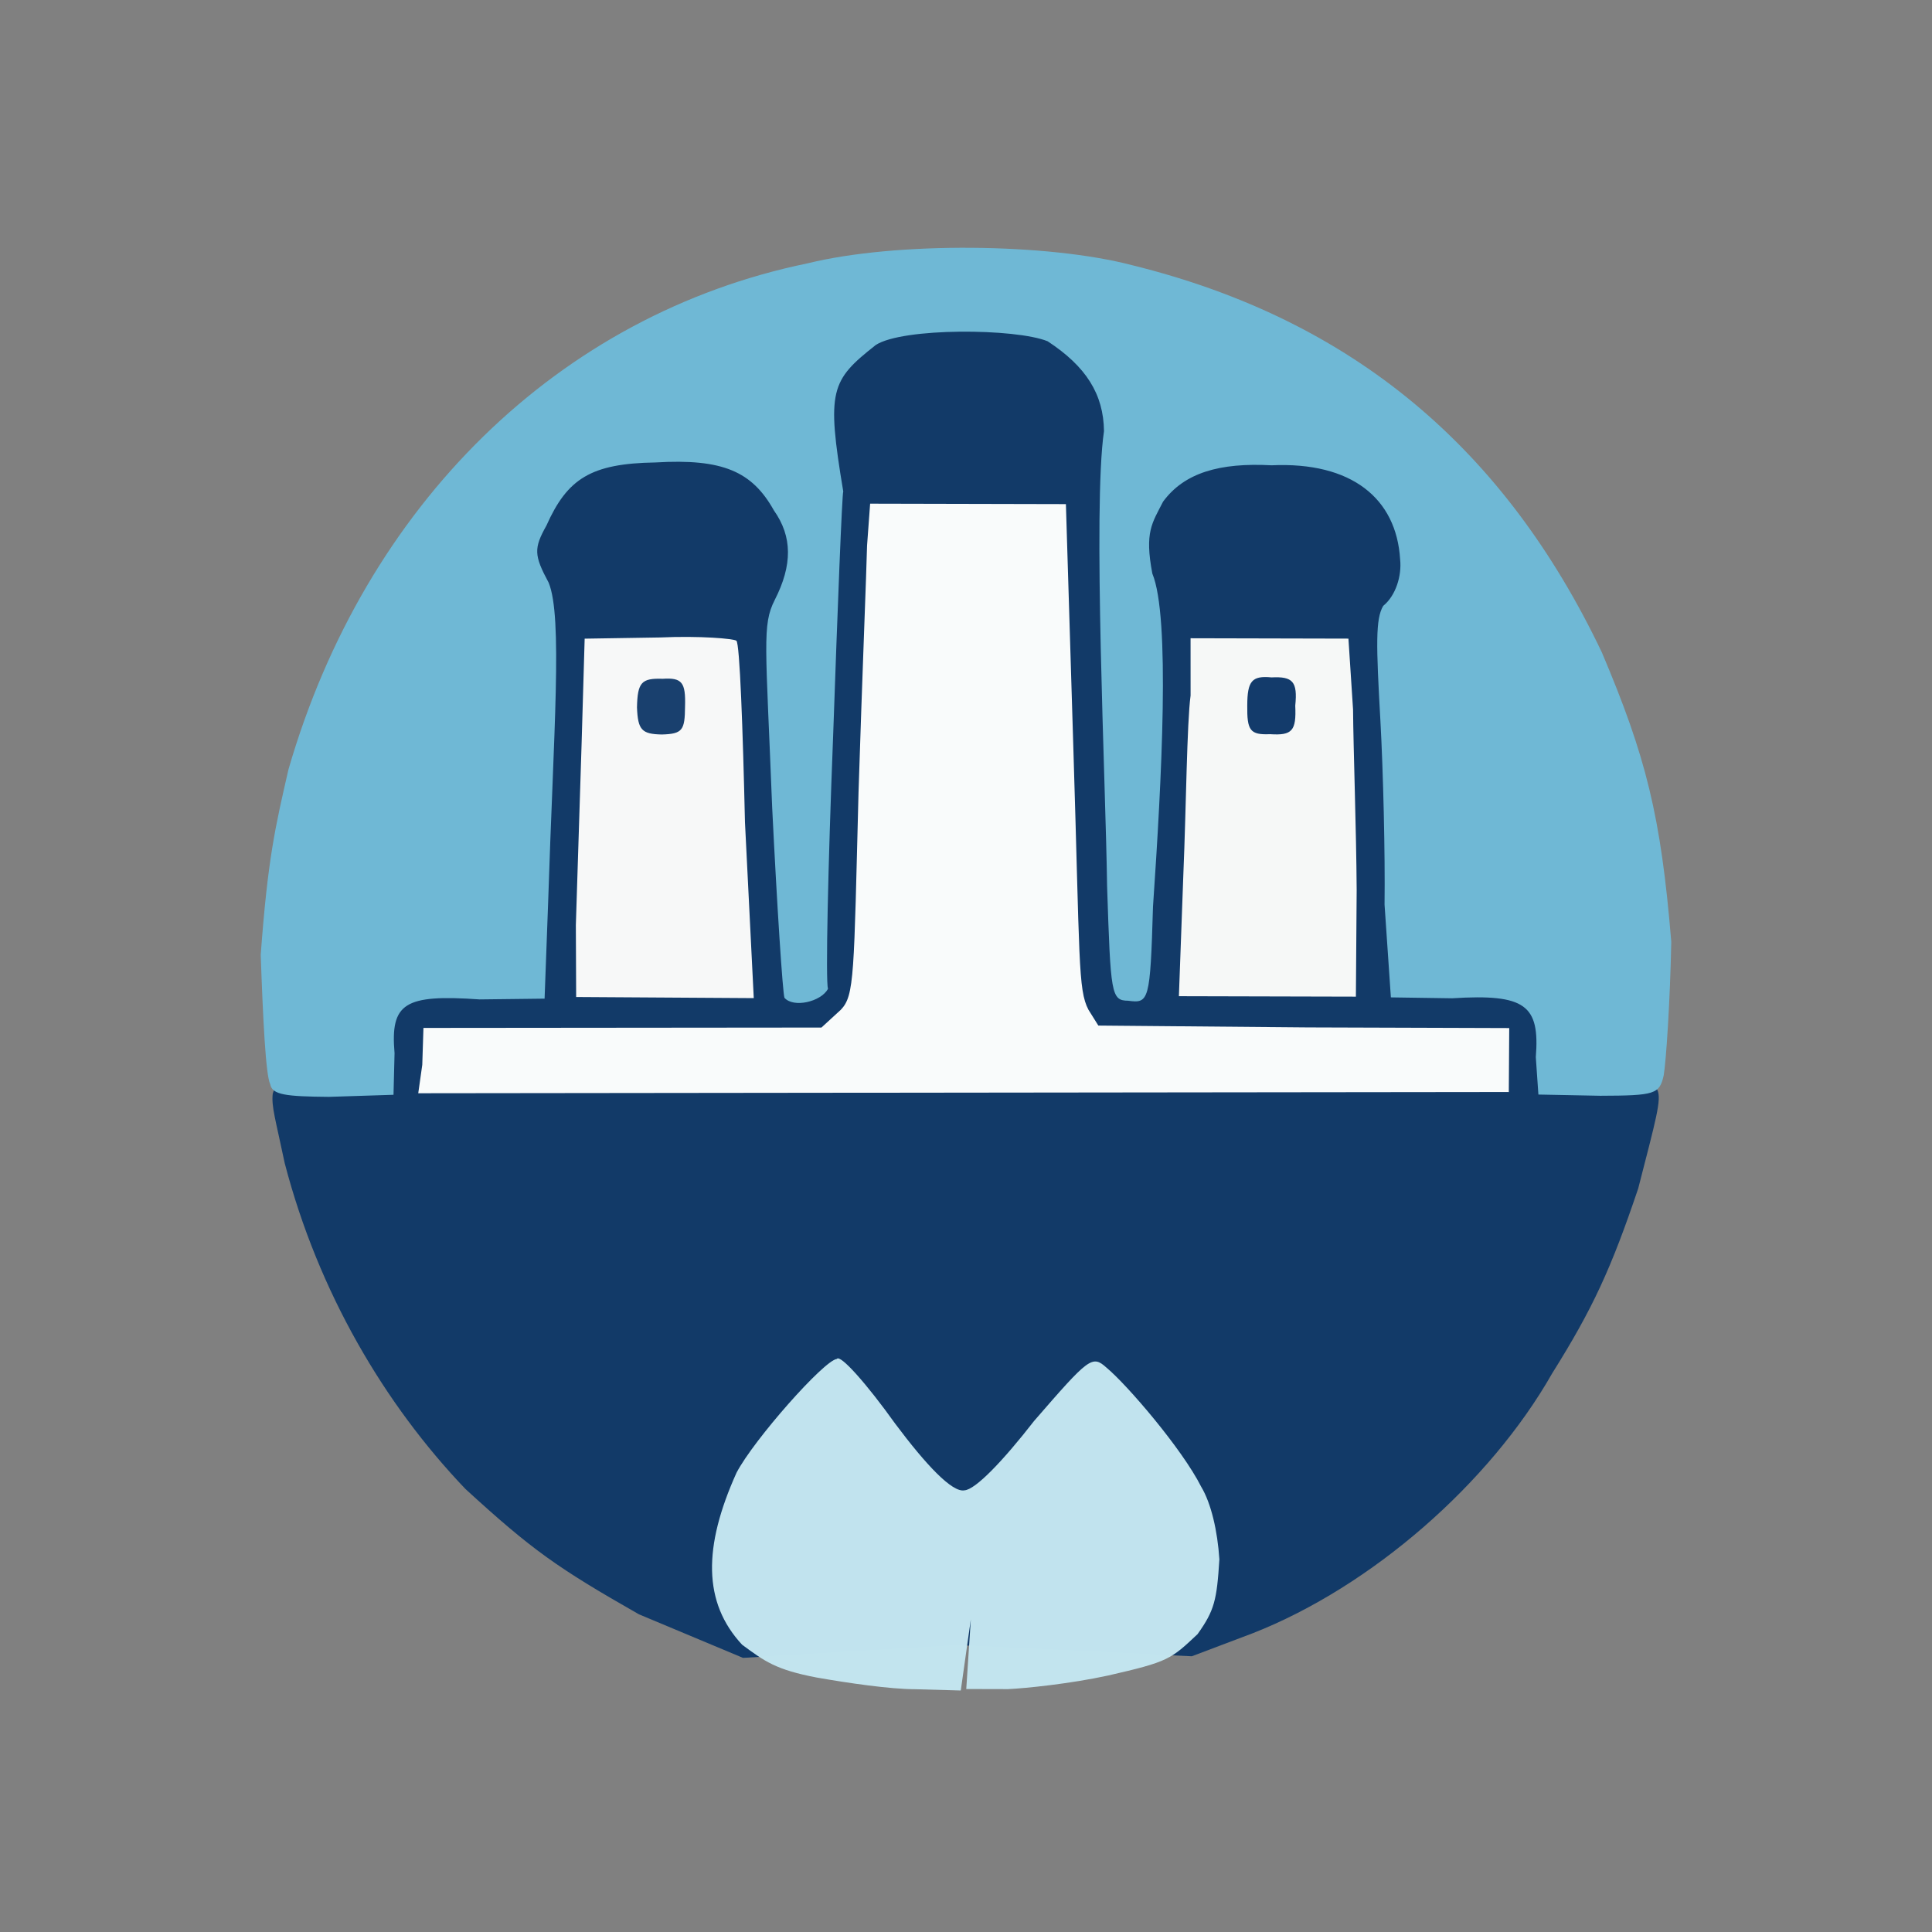 <?xml version="1.0" ?>
<svg xmlns="http://www.w3.org/2000/svg" version="1.1" width="224" height="224">
  <rect width="100%" height="100%" fill="#808080" stroke="none"/>
  <defs/>
  <g>
    <path d="M 74.079 187.166 C 64.683 181.813 61.708 179.737 53.952 172.624 C 44.583 162.812 36.913 149.827 33.008 134.85 C 31.941 129.747 31.45 128.304 31.624 126.796 C 32.016 125.553 32.252 125.354 32.532 124.662 C 32.446 123.254 62.813 57.705 64.242 55.649 C 64.48 54.53 72.379 51.101 80.37 48.138 C 105.92 36.196 104.841 36.096 113.049 35.481 L 121.345 37.018 L 139.093 45.419 C 149.565 50.2 157.694 54.289 158.418 55.904 C 161.426 57.32 166.894 69.594 176.609 90.661 C 184.685 108.56 191.547 123.609 191.556 124.197 C 191.583 125.075 191.68 125.737 192.158 126.367 C 192.669 127.482 191.99 129.792 189.937 137.792 C 186.806 147.086 184.646 151.763 179.975 159.209 C 172.708 171.993 159.017 183.938 145.305 189.337 L 138.181 192.031 L 111.113 190.745 L 86.144 192.216 L 74.079 187.166" stroke-width="0.0" fill="rgb(18, 58, 104)" opacity="0.996"/>
    <path d="M 31.332 125.708 C 30.804 124.681 30.482 117.954 30.229 110.701 C 31.044 99.6 31.905 95.918 33.447 89.206 C 42.323 58.525 64.792 36.465 93.636 30.532 C 103.913 28.0 121.521 28.186 131.283 30.753 C 156.98 37.1 174.508 52.106 185.728 75.652 C 190.84 87.725 192.57 94.563 193.771 109.197 C 193.634 116.179 193.164 123.157 192.889 124.703 C 192.395 126.858 191.89 127.027 185.538 127.045 L 178.365 126.904 L 178.065 122.572 C 178.54 116.543 176.881 115.206 168.36 115.743 L 161.261 115.639 L 160.528 104.884 C 160.602 98.897 160.37 89.424 160.049 83.599 C 159.549 74.761 159.47 71.742 160.375 70.244 C 161.827 69.063 162.537 66.768 162.333 64.854 C 161.904 57.782 156.705 53.522 147.422 53.947 C 141.403 53.625 137.309 54.81 134.847 58.165 C 133.582 60.653 132.686 61.673 133.605 66.504 C 135.695 71.523 134.693 90.363 133.681 105.123 C 133.358 116.071 133.209 116.355 130.807 116.027 C 128.814 116.004 128.776 115.269 128.359 102.776 C 128.201 90.701 126.68 58.966 127.999 49.99 C 127.949 45.704 125.928 42.493 121.468 39.569 C 117.764 38.055 104.63 37.971 101.533 40.004 C 96.318 44.116 95.805 45.216 97.769 56.981 C 97.633 57.244 97.124 70.155 96.591 85.427 C 95.993 100.685 95.715 113.657 95.996 114.658 C 95.166 116.162 91.994 116.884 90.949 115.684 C 90.737 114.934 90.101 105.281 89.526 93.599 C 88.787 74.686 88.346 72.472 89.821 69.568 C 91.897 65.504 91.873 62.211 89.727 59.177 C 87.212 54.681 83.837 53.152 76 53.618 C 68.512 53.735 65.784 55.49 63.351 60.94 C 61.886 63.563 61.895 64.365 63.609 67.547 C 65.256 71.522 64.183 84.814 63.551 104.666 L 63.141 115.785 L 55.609 115.874 C 46.856 115.26 45.249 116.317 45.745 122.112 L 45.624 126.932 L 38.131 127.172 C 33.207 127.127 31.546 126.955 31.332 125.708" stroke-width="1.0" fill="rgb(111, 184, 213)" opacity="1.0"/>
    <path d="M 48.959 123.455 L 49.096 119.18 L 95.239 119.137 L 97.485 117.076 C 99.086 115.415 98.992 113.063 99.538 91.932 C 99.951 78.837 100.472 65.981 100.529 63.253 L 100.885 58.396 L 123.583 58.448 L 124.438 86.442 C 125.216 111.396 124.97 114.728 126.197 117.072 L 127.343 118.906 L 151.599 119.12 L 174.983 119.196 L 174.934 126.607 L 48.493 126.753 L 48.959 123.455" stroke-width="1.0" fill="rgb(251, 253, 252)" opacity="0.991"/>
    <path d="M 66.766 107.252 C 66.906 102.55 67.212 93.09 67.433 86.191 L 67.787 74.048 L 76.52 73.909 C 81.166 73.701 85.065 74.047 85.376 74.286 C 85.77 74.543 86.129 84.618 86.373 95.329 L 87.393 115.724 L 66.801 115.594 L 66.766 107.252" stroke-width="1.0" fill="rgb(249, 250, 249)" opacity="0.989"/>
    <path d="M 137.205 101.256 C 137.53 93.515 137.608 83.873 138.039 80.64 L 138.036 74 L 156.34 74.043 L 156.876 82.268 C 156.91 86.787 157.254 96.241 157.295 103.183 L 157.205 115.552 L 136.684 115.501 L 137.205 101.256" stroke-width="1.0" fill="rgb(249, 250, 249)" opacity="0.988"/>
    <path d="M 94.701 194.499 C 89.951 193.592 88.675 192.631 86.043 190.693 C 81.494 185.8 81.513 179.359 85.397 170.745 C 87.401 166.916 95.549 157.706 97.023 157.562 C 97.396 156.958 100.506 160.466 103.804 165.082 C 107.366 169.84 110.399 173.072 111.817 172.792 C 113.092 172.721 116.292 169.382 119.899 164.744 C 126.284 157.379 126.629 157.079 128.294 158.571 C 130.695 160.571 137.055 167.987 139.263 172.366 C 140.431 174.306 141.166 177.522 141.377 180.796 C 141.082 185.523 140.81 186.714 138.847 189.467 C 135.737 192.392 135.491 192.659 128.481 194.262 C 124.1 195.219 118.81 195.757 116.851 195.84 L 112.03 195.828 L 112.782 184.356 C 112.28 177.635 111.406 173.369 111.915 173.252 C 112.59 173.348 111.83 177.815 112.971 184.843 L 111.394 196.0 L 106.131 195.852 C 103.195 195.849 98.311 195.134 94.701 194.499" stroke-width="1.0" fill="rgb(194, 228, 238)" opacity="0.992"/>
    <path d="M 73.854 82.019 C 73.913 79.085 74.393 78.62 76.839 78.699 C 79.074 78.553 79.511 79.113 79.425 81.909 C 79.4 84.656 79.152 85.093 76.723 85.159 C 74.41 85.111 73.955 84.64 73.854 82.019" stroke-width="1.0" fill="rgb(20, 60, 107)" opacity="0.976"/>
    <path d="M 144.61 81.783 C 144.622 78.961 145.144 78.32 147.418 78.538 C 149.878 78.415 150.462 79.007 150.174 81.817 C 150.308 84.732 149.825 85.293 147.251 85.122 C 144.925 85.223 144.576 84.689 144.61 81.783" stroke-width="1.0" fill="rgb(17, 57, 106)" opacity="0.985"/>
  </g>
</svg>

